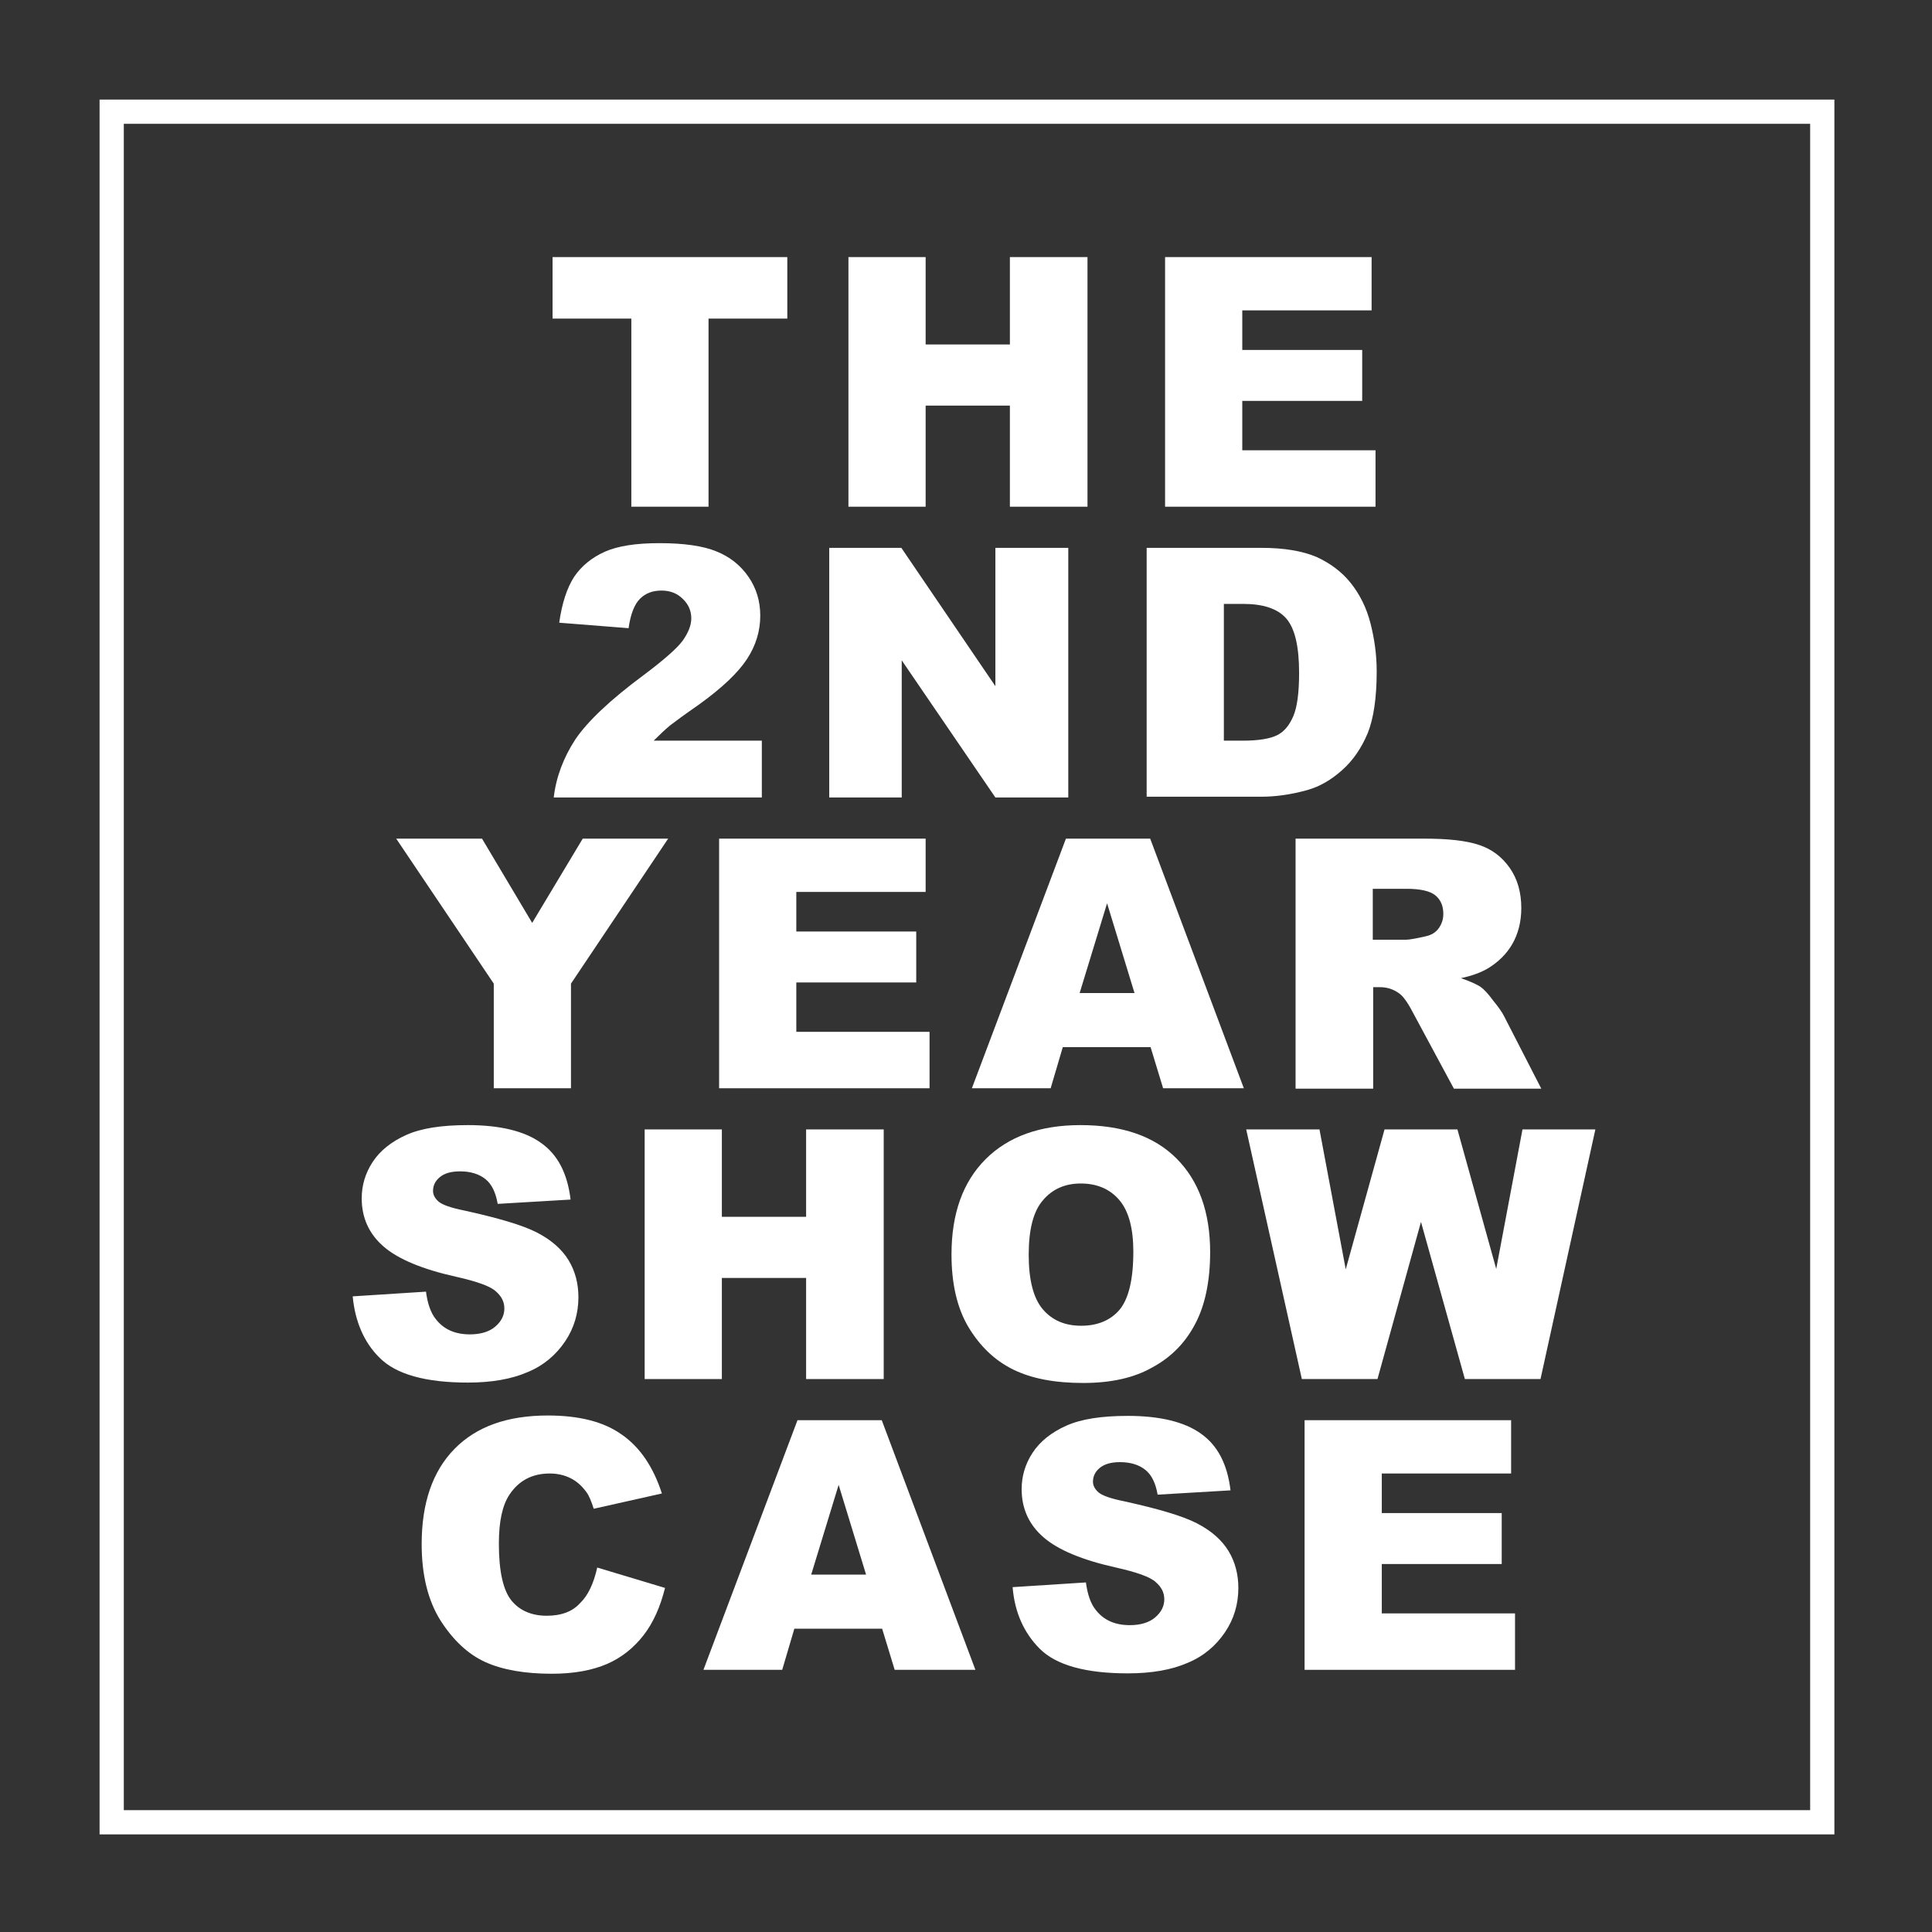 <?xml version="1.0" encoding="utf-8"?>
<!-- Generator: Adobe Illustrator 24.0.1, SVG Export Plug-In . SVG Version: 6.00 Build 0)  -->
<svg version="1.1" id="Layer_1" xmlns="http://www.w3.org/2000/svg" xmlns:xlink="http://www.w3.org/1999/xlink" x="0px" y="0px"
	 viewBox="0 0 493 493" style="enable-background:new 0 0 493 493;" xml:space="preserve">
<rect x="0" y="0" width="493" height="493" fill="#333333" stroke="none"/>
<style type="text/css">
	.st0{fill:#FFFFFF;}
	.st1{fill:none;stroke:#FFFFFF;stroke-width:6.183;stroke-miterlimit:10;}
</style>
<g>
	<path class="st0" d="M141,65.6h59.9v15.7h-20.1v48h-19.7v-48H141V65.6z"/>
	<path class="st0" d="M216.5,65.6h19.7v22.3h21.5V65.6h19.8v63.7h-19.8v-25.8h-21.5v25.8h-19.7V65.6z"/>
	<path class="st0" d="M297.2,65.6H350v13.6h-33v10.1h30.6v13H317v12.6h34v14.4h-53.7V65.6z"/>
	<path class="st0" d="M194.4,203.5h-53.1c0.6-5.2,2.5-10.2,5.5-14.8c3.1-4.6,8.9-10.1,17.4-16.4c5.2-3.9,8.5-6.8,10-8.8
		c1.4-2,2.2-3.9,2.2-5.7c0-1.9-0.7-3.6-2.2-5c-1.4-1.4-3.2-2.1-5.4-2.1c-2.3,0-4.1,0.7-5.5,2.1c-1.4,1.4-2.4,3.9-2.9,7.5l-17.7-1.4
		c0.7-5,2-8.9,3.8-11.7c1.9-2.8,4.5-4.9,7.8-6.4c3.4-1.5,8-2.2,14-2.2c6.2,0,11.1,0.7,14.5,2.1c3.5,1.4,6.2,3.6,8.2,6.5
		c2,2.9,3,6.2,3,9.9c0,3.9-1.1,7.6-3.4,11.1c-2.3,3.5-6.4,7.4-12.4,11.7c-3.6,2.5-5.9,4.2-7.2,5.2c-1.2,1-2.6,2.3-4.2,3.9h27.6
		V203.5z"/>
	<path class="st0" d="M211.6,139.8H230l24,35.3v-35.3h18.6v63.7H254l-23.9-35v35h-18.5V139.8z"/>
	<path class="st0" d="M292.6,139.8h29.3c5.8,0,10.4,0.8,14,2.3c3.5,1.6,6.5,3.8,8.8,6.7c2.3,2.9,4,6.3,5,10.2c1,3.9,1.6,8,1.6,12.3
		c0,6.8-0.8,12.1-2.3,15.8c-1.6,3.8-3.7,6.9-6.5,9.4c-2.8,2.5-5.7,4.2-8.9,5.1c-4.3,1.2-8.2,1.7-11.7,1.7h-29.3V139.8z M312.3,154.2
		V189h4.8c4.1,0,7-0.5,8.8-1.4s3.1-2.5,4.1-4.8c1-2.3,1.5-6,1.5-11.1c0-6.8-1.1-11.4-3.3-13.9c-2.2-2.5-5.9-3.7-11-3.7H312.3z"/>
	<path class="st0" d="M101.1,214h21.9l12.8,21.5l12.9-21.5h21.8l-24.8,37v26.7h-19.7V251L101.1,214z"/>
	<path class="st0" d="M183.4,214h52.8v13.6h-33v10.1h30.6v13h-30.6v12.6h34v14.4h-53.7V214z"/>
	<path class="st0" d="M293.6,267.2h-22.4l-3.1,10.5H248l24-63.7h21.5l23.9,63.7h-20.6L293.6,267.2z M289.5,253.4l-7-22.9l-7,22.9
		H289.5z"/>
	<path class="st0" d="M330.6,277.7V214h32.8c6.1,0,10.7,0.5,14,1.6s5.8,3,7.8,5.8c2,2.8,3,6.3,3,10.3c0,3.5-0.8,6.6-2.3,9.2
		c-1.5,2.6-3.6,4.6-6.2,6.2c-1.7,1-4,1.9-6.9,2.5c2.3,0.8,4.1,1.6,5.1,2.3c0.7,0.5,1.8,1.6,3.1,3.4c1.4,1.7,2.3,3,2.8,4l9.5,18.5
		H371l-10.5-19.5c-1.3-2.5-2.5-4.2-3.6-4.9c-1.4-1-3-1.5-4.8-1.5h-1.7v25.9H330.6z M350.4,239.8h8.3c0.9,0,2.6-0.3,5.2-0.9
		c1.3-0.3,2.4-0.9,3.2-2c0.8-1.1,1.2-2.3,1.2-3.7c0-2.1-0.7-3.6-2-4.7c-1.3-1.1-3.8-1.7-7.3-1.7h-8.7V239.8z"/>
	<path class="st0" d="M90,330.8l18.7-1.2c0.4,3,1.2,5.4,2.5,7c2,2.6,4.9,3.9,8.7,3.9c2.8,0,5-0.7,6.5-2c1.5-1.3,2.3-2.8,2.3-4.6
		c0-1.7-0.7-3.1-2.2-4.4c-1.4-1.3-4.8-2.5-10.1-3.7c-8.6-1.9-14.8-4.5-18.5-7.7c-3.7-3.2-5.6-7.3-5.6-12.3c0-3.3,0.9-6.4,2.8-9.3
		c1.9-2.9,4.8-5.2,8.6-6.9c3.8-1.7,9-2.5,15.7-2.5c8.1,0,14.4,1.5,18.6,4.5c4.3,3,6.8,7.8,7.6,14.5l-18.6,1.1
		c-0.5-2.9-1.5-5-3.1-6.3c-1.6-1.3-3.8-2-6.5-2c-2.3,0-4,0.5-5.2,1.5c-1.2,1-1.7,2.2-1.7,3.5c0,1,0.5,1.9,1.4,2.7
		c0.9,0.8,3.1,1.6,6.6,2.3c8.6,1.9,14.8,3.7,18.5,5.6c3.7,1.9,6.4,4.3,8.1,7.1c1.7,2.8,2.5,6,2.5,9.4c0,4.1-1.1,7.9-3.4,11.3
		c-2.3,3.4-5.4,6.1-9.5,7.8c-4.1,1.8-9.2,2.7-15.3,2.7c-10.8,0-18.3-2.1-22.5-6.3C92.9,342.6,90.6,337.2,90,330.8z"/>
	<path class="st0" d="M164.5,288.2h19.7v22.3h21.5v-22.3h19.8v63.7h-19.8v-25.8h-21.5v25.8h-19.7V288.2z"/>
	<path class="st0" d="M242.8,320.1c0-10.4,2.9-18.5,8.7-24.3c5.8-5.8,13.9-8.7,24.2-8.7c10.6,0,18.8,2.8,24.5,8.5s8.6,13.7,8.6,23.9
		c0,7.4-1.3,13.6-3.8,18.3c-2.5,4.8-6.1,8.5-10.9,11.1c-4.7,2.7-10.6,4-17.7,4c-7.2,0-13.1-1.1-17.8-3.4c-4.7-2.3-8.5-5.9-11.5-10.9
		C244.2,333.7,242.8,327.5,242.8,320.1z M262.5,320.2c0,6.4,1.2,11.1,3.6,13.9c2.4,2.8,5.6,4.2,9.8,4.2c4.2,0,7.5-1.4,9.8-4.1
		c2.3-2.8,3.5-7.7,3.5-14.8c0-6-1.2-10.4-3.6-13.2c-2.4-2.8-5.7-4.2-9.8-4.2c-4,0-7.2,1.4-9.6,4.2
		C263.7,309,262.5,313.7,262.5,320.2z"/>
	<path class="st0" d="M318,288.2h18.7l6.7,35.7l9.9-35.7h18.6l9.9,35.6l6.7-35.6h18.6l-14,63.7h-19.3l-11.2-40.1l-11.1,40.1h-19.3
		L318,288.2z"/>
	<path class="st0" d="M152.4,400l17.3,5.2c-1.2,4.8-3,8.9-5.5,12.1c-2.5,3.2-5.6,5.7-9.3,7.3s-8.4,2.5-14.1,2.5c-6.9,0-12.6-1-17-3
		c-4.4-2-8.2-5.6-11.4-10.6c-3.2-5.1-4.8-11.6-4.8-19.5c0-10.5,2.8-18.6,8.4-24.3c5.6-5.7,13.5-8.5,23.8-8.5c8,0,14.3,1.6,18.9,4.9
		c4.6,3.2,8,8.2,10.2,15l-17.4,3.9c-0.6-1.9-1.2-3.4-1.9-4.3c-1.1-1.5-2.4-2.7-4-3.5c-1.6-0.8-3.4-1.2-5.3-1.2
		c-4.5,0-7.9,1.8-10.3,5.4c-1.8,2.7-2.7,6.8-2.7,12.5c0,7.1,1.1,11.9,3.2,14.5c2.1,2.6,5.2,3.9,9,3.9c3.8,0,6.6-1.1,8.5-3.2
		C150.1,407.1,151.5,404,152.4,400z"/>
	<path class="st0" d="M225.1,415.6h-22.4l-3.1,10.5h-20.1l24-63.7h21.5l23.9,63.7h-20.6L225.1,415.6z M221,401.8l-7-22.9l-7,22.9
		H221z"/>
	<path class="st0" d="M258.4,405l18.7-1.2c0.4,3,1.2,5.4,2.5,7c2,2.6,4.9,3.9,8.7,3.9c2.8,0,5-0.7,6.5-2c1.5-1.3,2.3-2.8,2.3-4.6
		c0-1.7-0.7-3.1-2.2-4.4c-1.4-1.3-4.8-2.5-10.1-3.7c-8.6-1.9-14.8-4.5-18.5-7.7c-3.7-3.2-5.6-7.3-5.6-12.3c0-3.3,0.9-6.4,2.8-9.3
		c1.9-2.9,4.8-5.2,8.6-6.9c3.8-1.7,9-2.5,15.7-2.5c8.1,0,14.4,1.5,18.6,4.5c4.3,3,6.8,7.8,7.6,14.5l-18.6,1.1
		c-0.5-2.9-1.5-5-3.1-6.3c-1.6-1.3-3.8-2-6.5-2c-2.3,0-4,0.5-5.2,1.5c-1.2,1-1.7,2.2-1.7,3.5c0,1,0.5,1.9,1.4,2.7
		c0.9,0.8,3.1,1.6,6.6,2.3c8.6,1.9,14.8,3.7,18.5,5.6c3.7,1.9,6.4,4.3,8.1,7.1c1.7,2.8,2.5,6,2.5,9.4c0,4.1-1.1,7.9-3.4,11.3
		c-2.3,3.4-5.4,6.1-9.5,7.8c-4.1,1.8-9.2,2.7-15.3,2.7c-10.8,0-18.3-2.1-22.5-6.3C261.3,416.7,258.9,411.4,258.4,405z"/>
	<path class="st0" d="M332.8,362.4h52.8V376h-33v10.1h30.6v13h-30.6v12.6h34v14.4h-53.7V362.4z"/>
</g>
<rect x="28.5" y="28.5" class="st1" width="436.5" height="436.5"/>
</svg>
